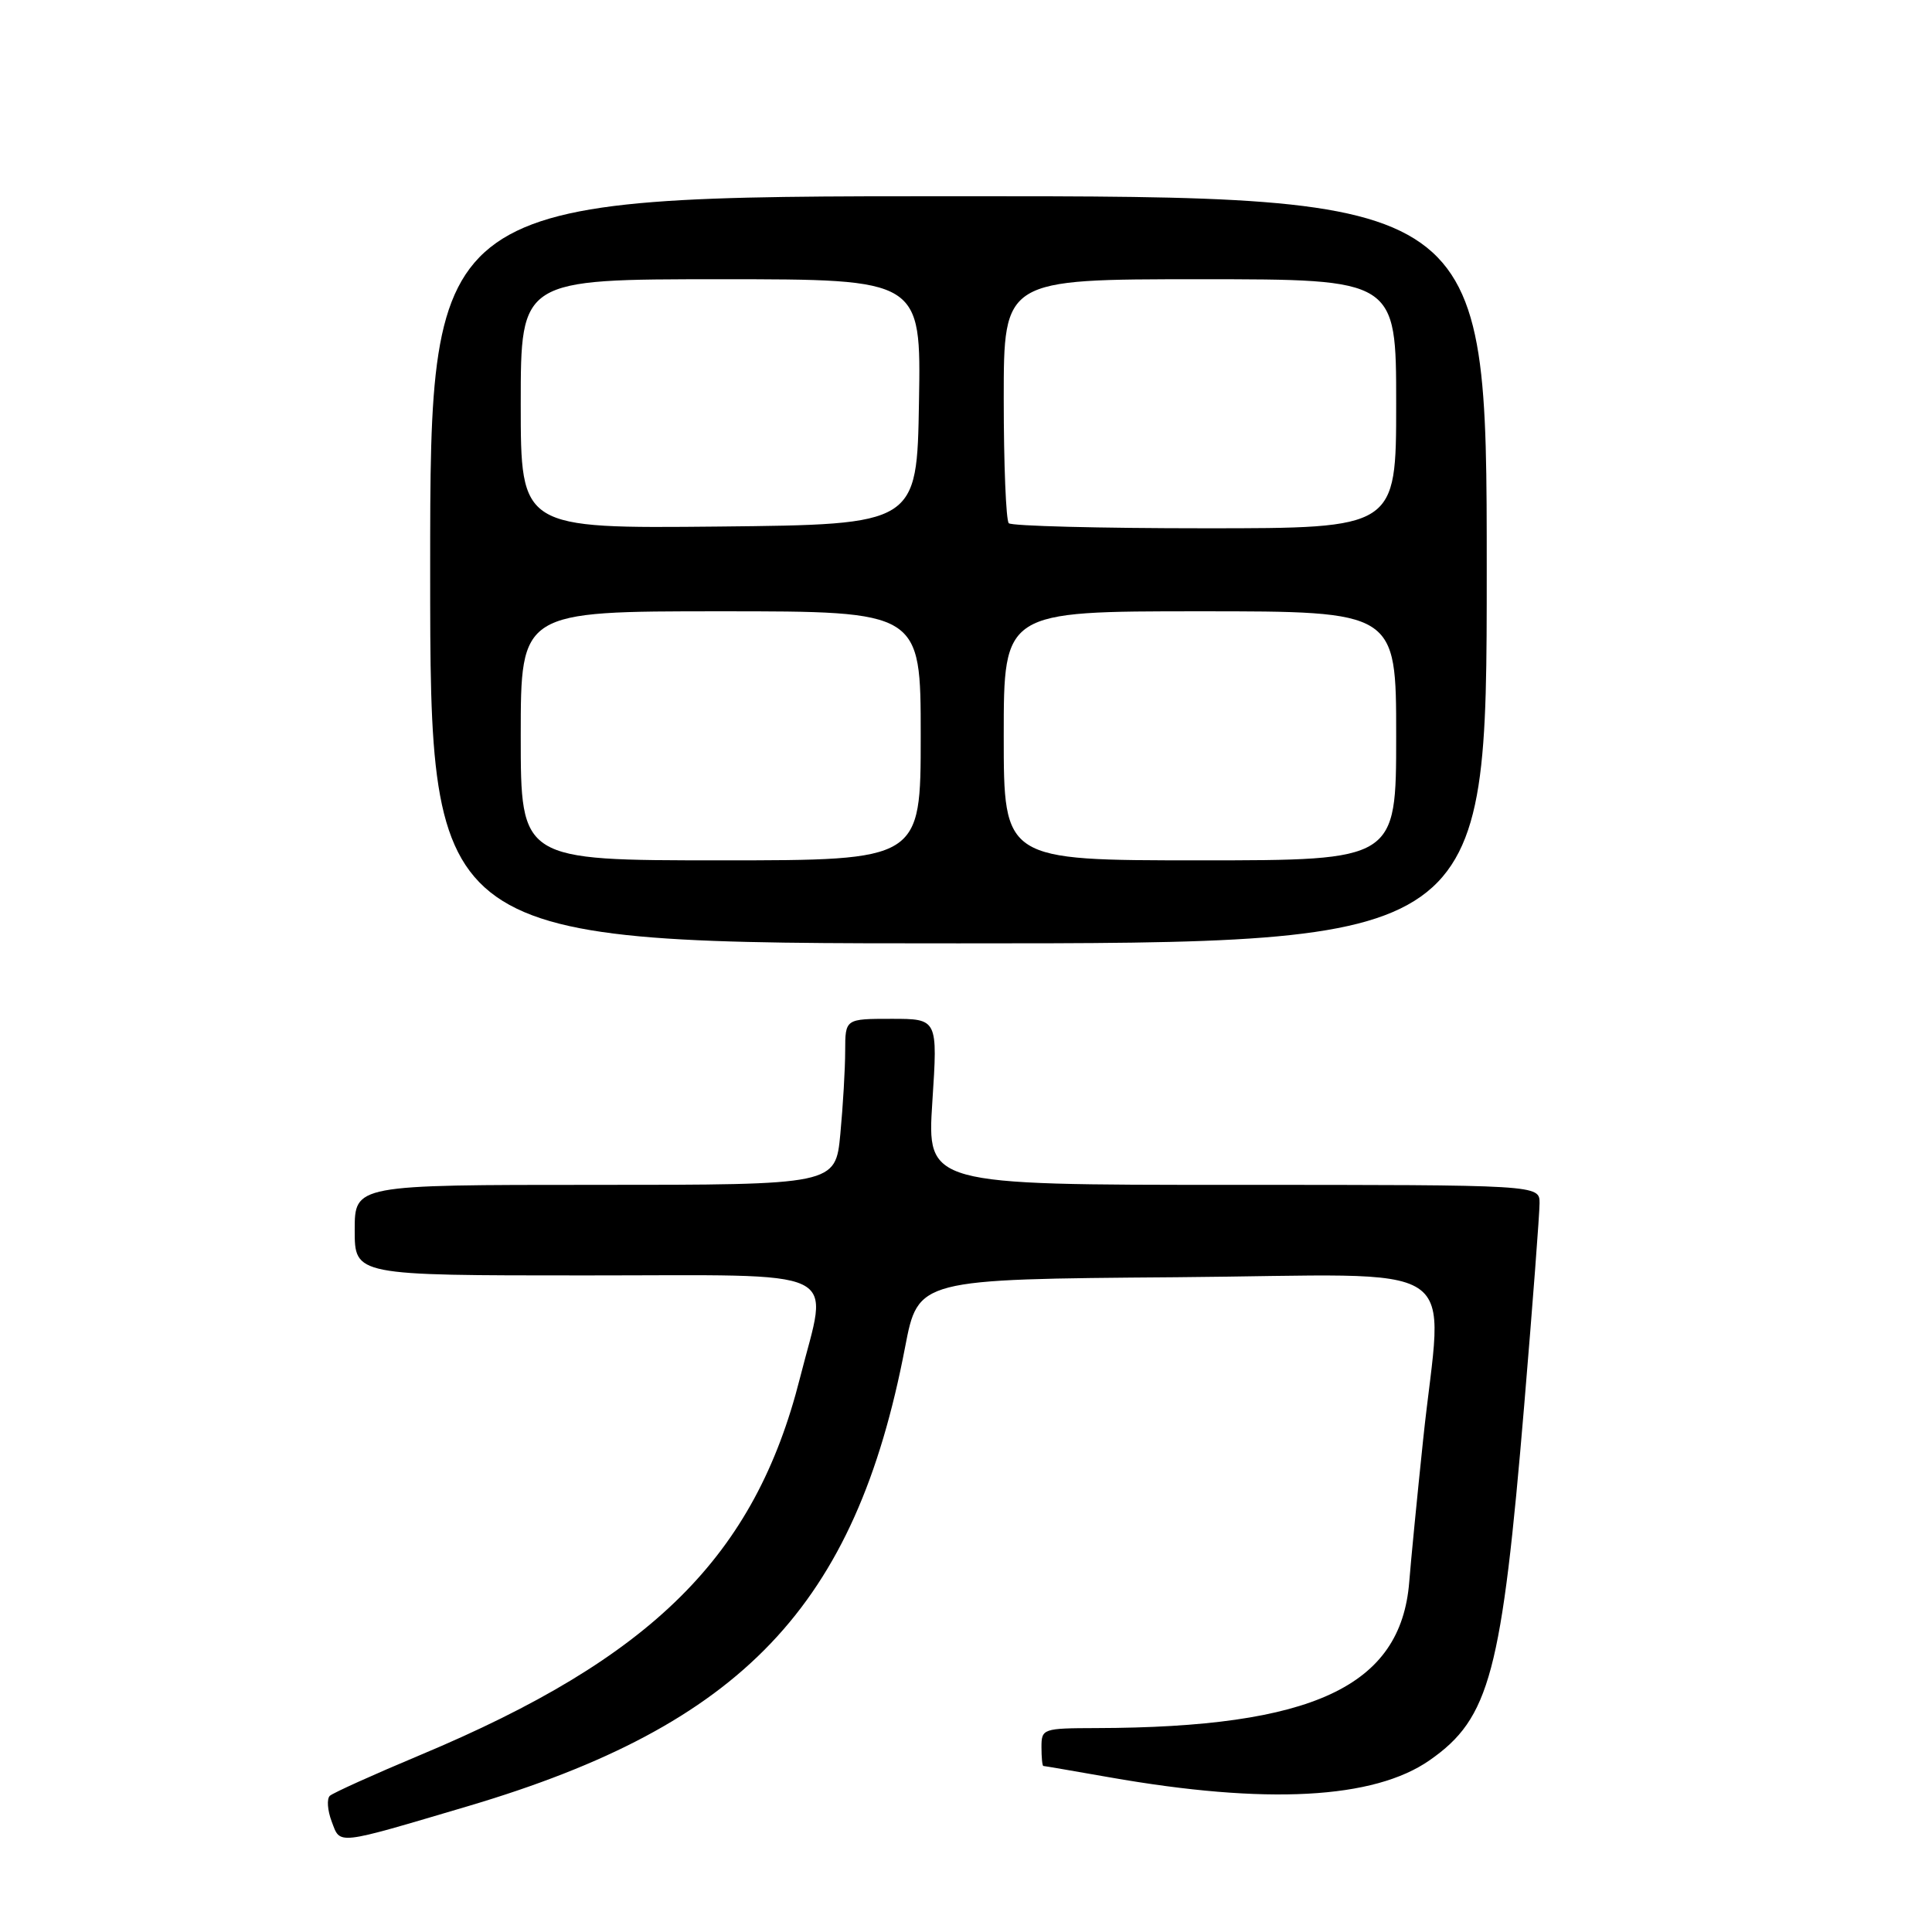 <?xml version="1.0" encoding="UTF-8" standalone="no"?>
<!DOCTYPE svg PUBLIC "-//W3C//DTD SVG 1.1//EN" "http://www.w3.org/Graphics/SVG/1.1/DTD/svg11.dtd" >
<svg xmlns="http://www.w3.org/2000/svg" xmlns:xlink="http://www.w3.org/1999/xlink" version="1.1" viewBox="0 0 256 256">
 <g >
 <path fill="currentColor"
d=" M 62.00 239.33 C 98.37 228.55 113.36 212.82 119.93 178.50 C 121.66 169.50 121.66 169.50 155.83 169.24 C 195.18 168.93 191.13 166.27 188.57 190.79 C 187.78 198.33 186.95 206.81 186.73 209.63 C 185.62 223.47 173.96 228.91 145.25 228.98 C 138.19 229.00 138.00 229.06 138.00 231.50 C 138.00 232.88 138.11 234.00 138.25 234.00 C 138.39 234.00 142.32 234.68 147.00 235.50 C 167.79 239.16 182.07 238.40 189.45 233.23 C 197.41 227.67 198.99 221.74 201.97 186.15 C 203.09 172.79 204.00 160.76 204.00 159.43 C 204.00 157.00 204.00 157.00 163.42 157.00 C 122.83 157.00 122.83 157.00 123.54 146.00 C 124.26 135.00 124.26 135.00 118.13 135.00 C 112.00 135.00 112.00 135.00 111.99 139.25 C 111.99 141.59 111.70 146.54 111.35 150.25 C 110.71 157.00 110.71 157.00 78.86 157.00 C 47.00 157.00 47.00 157.00 47.00 163.00 C 47.00 169.00 47.00 169.00 77.50 169.00 C 112.55 169.00 109.77 167.68 106.00 182.59 C 100.03 206.20 86.47 219.66 55.66 232.56 C 49.52 235.13 44.15 237.56 43.71 237.95 C 43.28 238.35 43.39 239.88 43.95 241.36 C 45.13 244.47 44.33 244.56 62.00 239.33 Z  M 197.00 75.50 C 197.00 26.00 197.00 26.00 127.00 26.00 C 57.00 26.00 57.00 26.00 57.00 75.50 C 57.00 125.00 57.00 125.00 127.00 125.00 C 197.00 125.00 197.00 125.00 197.00 75.50 Z  M 69.00 97.50 C 69.00 81.00 69.00 81.00 95.50 81.00 C 122.00 81.00 122.00 81.00 122.00 97.50 C 122.00 114.00 122.00 114.00 95.50 114.00 C 69.00 114.00 69.00 114.00 69.00 97.50 Z  M 133.00 97.50 C 133.00 81.00 133.00 81.00 159.00 81.00 C 185.00 81.00 185.00 81.00 185.00 97.50 C 185.00 114.00 185.00 114.00 159.00 114.00 C 133.00 114.00 133.00 114.00 133.00 97.50 Z  M 69.00 53.52 C 69.00 37.00 69.00 37.00 95.52 37.00 C 122.05 37.00 122.05 37.00 121.77 53.25 C 121.50 69.50 121.50 69.50 95.25 69.77 C 69.00 70.03 69.00 70.03 69.00 53.52 Z  M 133.67 69.33 C 133.30 68.97 133.00 61.54 133.00 52.83 C 133.00 37.00 133.00 37.00 159.00 37.00 C 185.00 37.00 185.00 37.00 185.00 53.50 C 185.00 70.00 185.00 70.00 159.67 70.00 C 145.73 70.00 134.03 69.70 133.67 69.33 Z "/>
</g>
</svg>